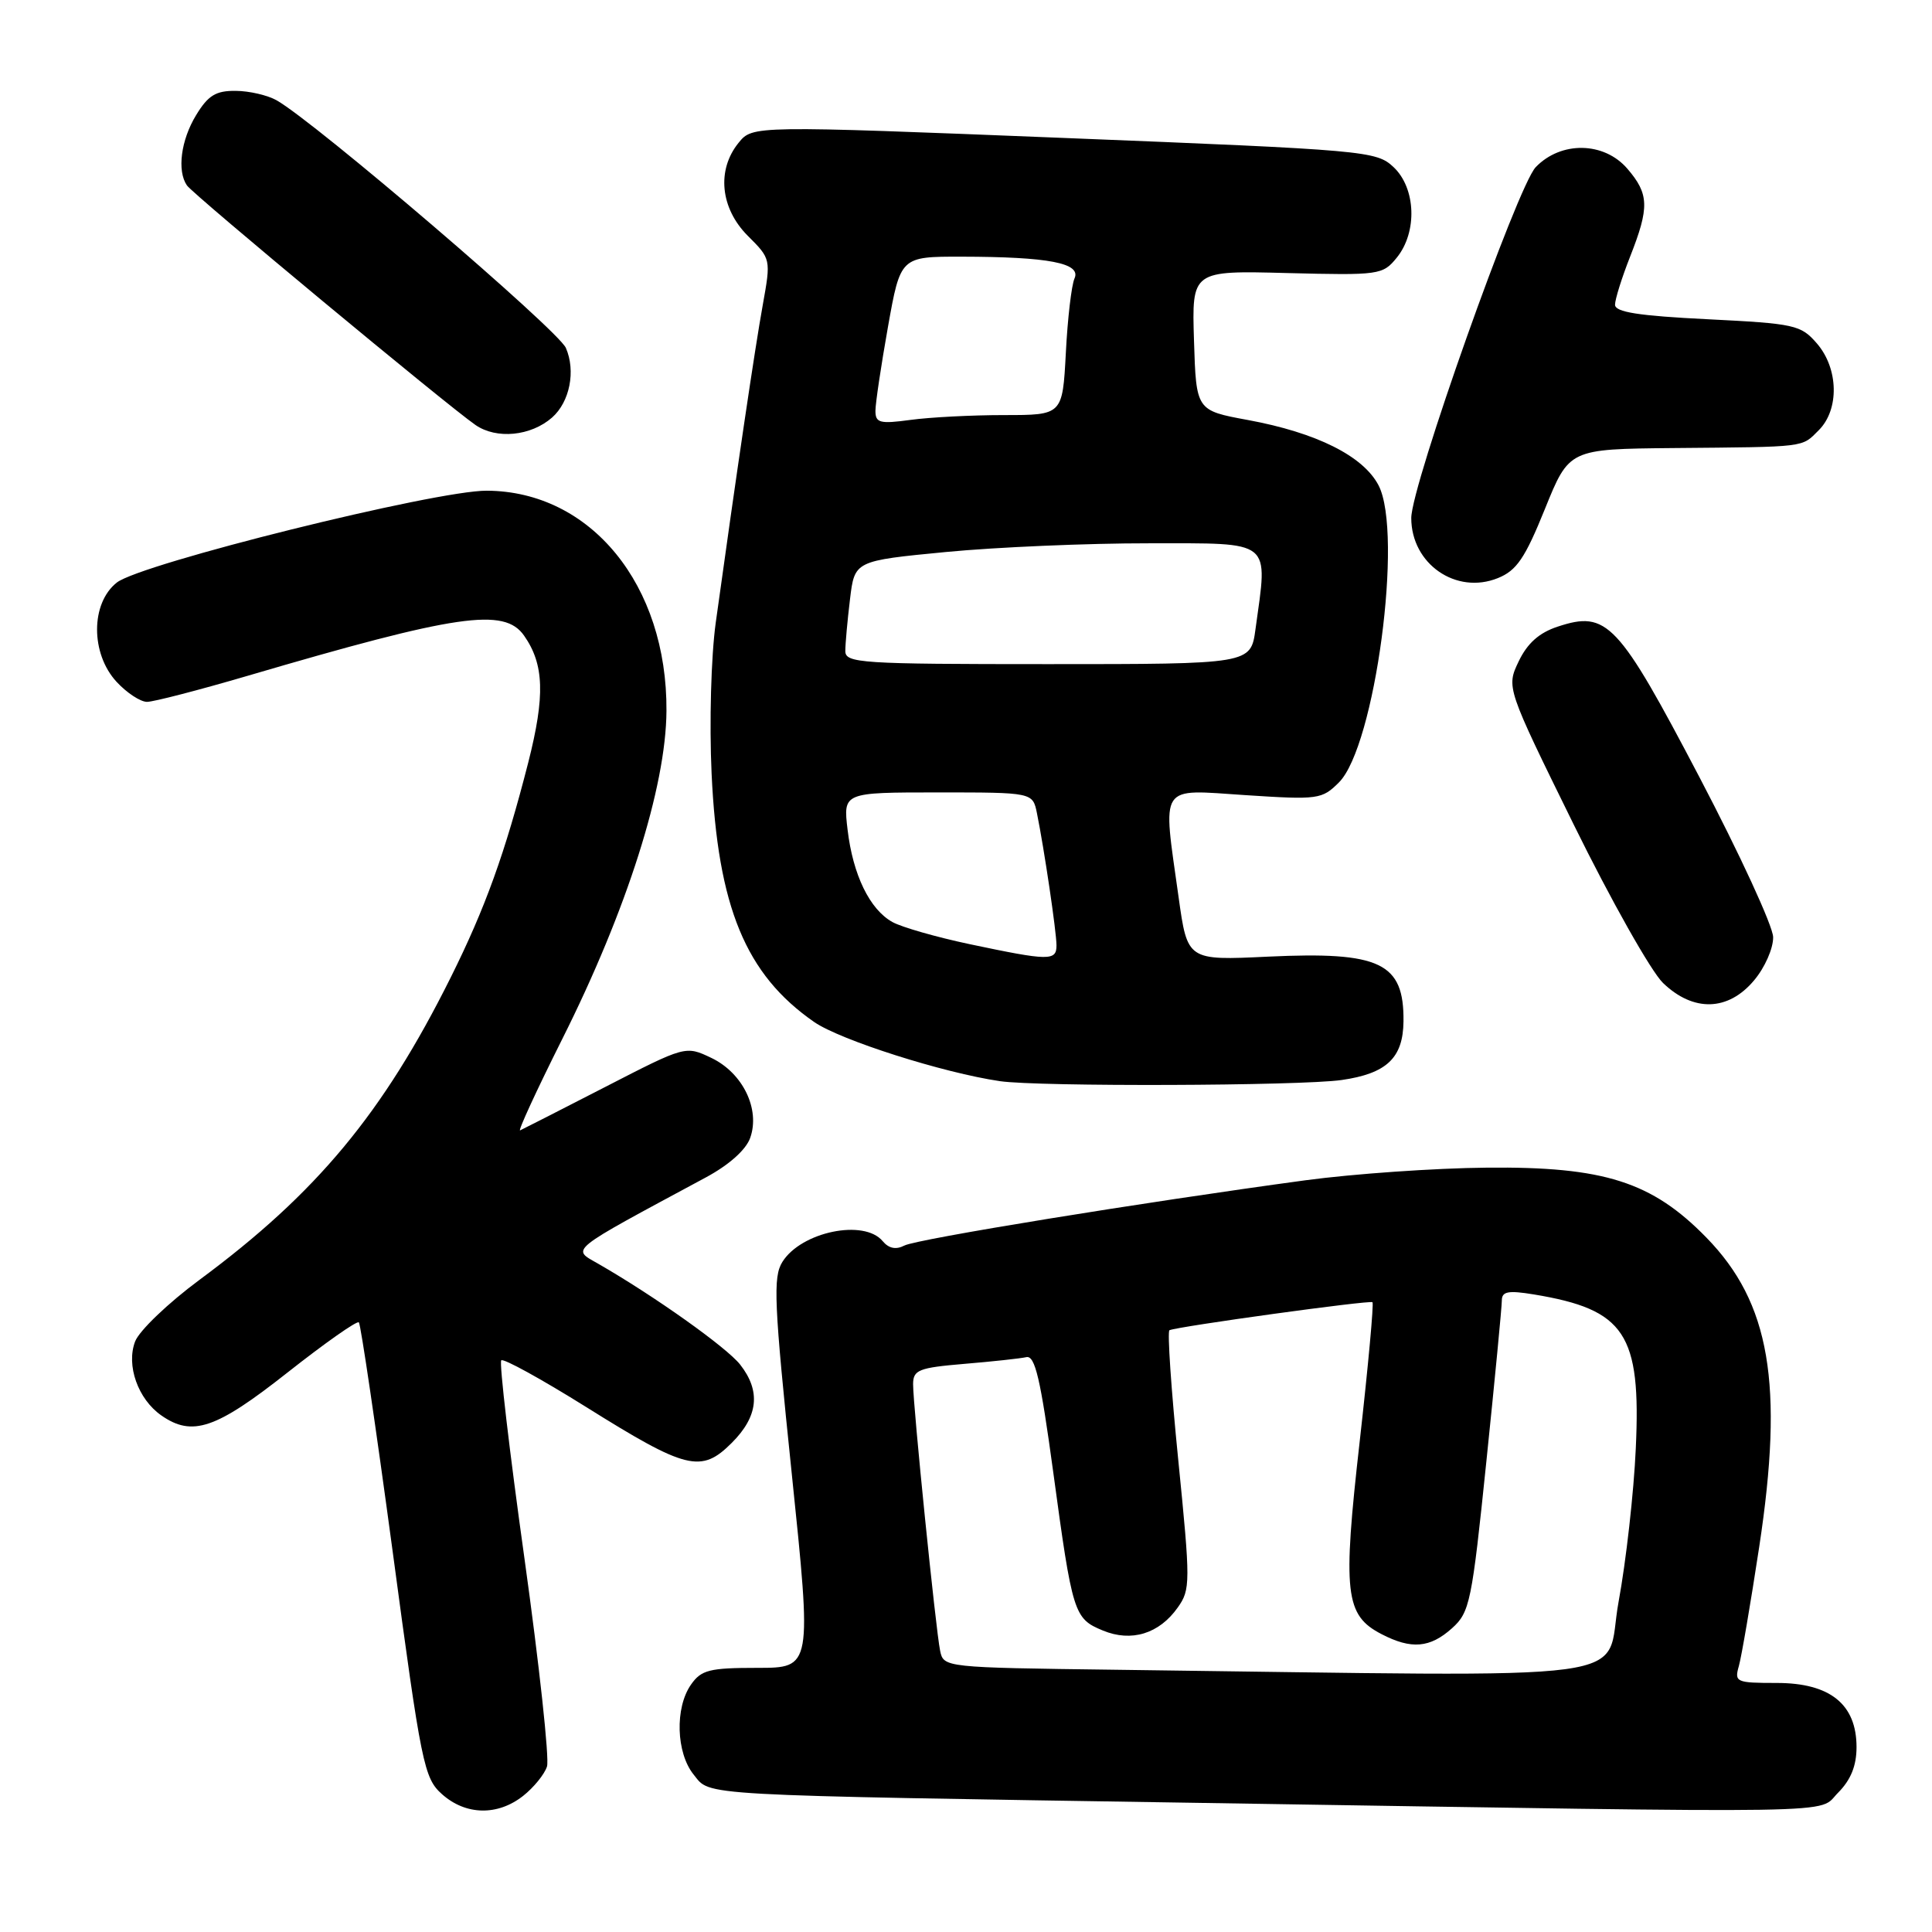 <?xml version="1.0" encoding="UTF-8" standalone="no"?>
<!DOCTYPE svg PUBLIC "-//W3C//DTD SVG 1.1//EN" "http://www.w3.org/Graphics/SVG/1.1/DTD/svg11.dtd" >
<svg xmlns="http://www.w3.org/2000/svg" xmlns:xlink="http://www.w3.org/1999/xlink" version="1.1" viewBox="0 0 256 256">
 <g >
 <path fill="currentColor"
d=" M 69.31 237.97 C 70.72 236.86 72.15 235.10 72.48 234.07 C 72.81 233.03 71.46 220.62 69.49 206.48 C 67.51 192.34 66.13 180.54 66.42 180.25 C 66.70 179.96 71.75 182.74 77.64 186.42 C 90.97 194.76 92.91 195.24 96.96 191.19 C 100.48 187.68 100.83 184.33 98.07 180.81 C 96.27 178.53 86.74 171.75 79.28 167.46 C 75.72 165.41 74.98 166.00 93.50 156.03 C 96.59 154.37 98.85 152.36 99.41 150.76 C 100.75 146.96 98.42 142.17 94.26 140.18 C 90.84 138.55 90.84 138.55 80.19 144.03 C 74.33 147.04 69.26 149.63 68.92 149.78 C 68.58 149.94 71.09 144.49 74.50 137.68 C 83.07 120.59 88.25 104.27 88.31 94.20 C 88.42 77.51 78.29 65.09 64.50 65.02 C 57.72 64.98 18.67 74.68 15.48 77.19 C 12.00 79.93 11.99 86.61 15.45 90.35 C 16.80 91.81 18.61 93.00 19.48 93.00 C 20.34 93.00 26.32 91.45 32.77 89.56 C 60.62 81.38 66.82 80.48 69.44 84.22 C 72.11 88.02 72.24 92.21 70.00 101.02 C 66.93 113.03 64.29 120.35 59.73 129.50 C 50.76 147.51 41.97 158.09 26.44 169.58 C 22.29 172.65 18.44 176.33 17.90 177.76 C 16.70 180.92 18.28 185.38 21.36 187.54 C 25.47 190.42 28.60 189.36 38.08 181.88 C 43.04 177.97 47.30 174.97 47.55 175.22 C 47.80 175.47 49.81 189.13 52.03 205.58 C 55.83 233.89 56.18 235.62 58.58 237.75 C 61.72 240.54 65.93 240.63 69.31 237.97 Z  M 243.55 237.55 C 245.24 235.85 246.00 233.98 246.00 231.50 C 246.00 225.82 242.49 223.00 235.43 223.00 C 230.03 223.00 229.80 222.89 230.41 220.75 C 230.76 219.51 231.97 212.43 233.10 205.00 C 236.39 183.39 234.55 172.63 226.10 163.98 C 218.89 156.59 212.52 154.56 197.00 154.72 C 190.12 154.78 179.32 155.54 173.00 156.39 C 151.23 159.34 121.50 164.18 119.84 165.04 C 118.72 165.62 117.77 165.43 116.96 164.46 C 114.50 161.49 106.17 163.21 103.67 167.21 C 102.41 169.22 102.56 172.59 104.91 195.25 C 107.58 221.00 107.58 221.00 100.35 221.00 C 94.01 221.00 92.92 221.27 91.56 223.22 C 89.41 226.29 89.59 232.27 91.91 235.14 C 94.22 237.99 91.37 237.83 159.50 238.90 C 246.87 240.28 240.71 240.38 243.55 237.55 Z  M 177.76 143.11 C 183.74 142.25 185.92 140.19 185.97 135.33 C 186.05 127.56 182.90 126.06 168.02 126.76 C 157.34 127.27 157.34 127.27 156.17 118.88 C 154.04 103.65 153.42 104.60 165.04 105.36 C 174.67 105.99 175.17 105.92 177.42 103.67 C 182.20 98.89 185.96 70.69 182.67 64.32 C 180.65 60.43 174.45 57.33 165.34 55.65 C 158.50 54.39 158.50 54.39 158.21 45.12 C 157.92 35.85 157.92 35.85 170.54 36.18 C 182.79 36.49 183.22 36.43 185.08 34.14 C 187.83 30.76 187.62 24.93 184.65 22.14 C 182.37 20.00 181.08 19.88 141.01 18.28 C 99.72 16.63 99.72 16.63 97.86 18.93 C 94.94 22.53 95.45 27.60 99.08 31.24 C 102.16 34.31 102.16 34.33 101.07 40.41 C 100.05 46.02 97.56 62.87 94.84 82.50 C 94.22 86.99 93.98 95.76 94.29 102.50 C 95.11 120.19 98.80 129.12 107.88 135.42 C 111.35 137.82 124.98 142.16 132.50 143.26 C 137.64 144.01 172.22 143.89 177.76 143.11 Z  M 232.41 129.92 C 233.85 128.22 234.98 125.65 234.95 124.17 C 234.92 122.70 230.53 113.18 225.20 103.01 C 214.40 82.42 212.95 80.87 206.41 83.03 C 203.94 83.84 202.38 85.24 201.23 87.64 C 199.59 91.09 199.59 91.09 208.54 109.29 C 213.47 119.31 218.79 128.74 220.36 130.25 C 224.38 134.12 228.98 134.00 232.41 129.92 Z  M 204.71 67.44 C 207.92 59.50 207.92 59.50 221.71 59.37 C 239.55 59.21 238.68 59.32 241.00 57.00 C 243.74 54.26 243.62 48.83 240.75 45.51 C 238.62 43.05 237.84 42.88 226.25 42.30 C 217.13 41.85 214.00 41.36 214.00 40.38 C 214.00 39.66 214.90 36.79 216.00 34.00 C 218.57 27.47 218.52 25.71 215.63 22.35 C 212.54 18.76 206.83 18.67 203.49 22.15 C 201.06 24.69 187.00 64.33 187.00 68.64 C 187.00 74.72 192.94 78.84 198.48 76.60 C 200.96 75.60 202.07 73.97 204.71 67.44 Z  M 73.16 55.32 C 75.50 53.25 76.31 49.15 74.98 46.10 C 73.96 43.74 41.74 16.16 36.65 13.29 C 35.47 12.62 33.03 12.05 31.24 12.04 C 28.61 12.01 27.58 12.63 25.99 15.25 C 23.97 18.56 23.44 22.64 24.77 24.57 C 25.60 25.79 59.19 53.67 63.00 56.31 C 65.79 58.24 70.35 57.79 73.16 55.32 Z  M 147.76 221.25 C 125.15 220.96 125.03 220.95 124.57 218.73 C 123.99 215.93 120.98 186.24 120.99 183.40 C 121.00 181.52 121.74 181.23 127.77 180.72 C 131.49 180.41 135.19 180.01 135.99 179.83 C 137.15 179.57 137.87 182.66 139.55 195.00 C 142.11 213.87 142.30 214.47 146.13 216.05 C 149.91 217.62 153.60 216.49 156.06 213.00 C 157.75 210.62 157.75 209.70 156.13 193.50 C 155.19 184.15 154.66 176.39 154.96 176.26 C 156.12 175.75 181.52 172.25 181.86 172.55 C 182.05 172.73 181.29 181.02 180.17 190.97 C 177.89 211.09 178.22 214.03 183.06 216.53 C 187.01 218.58 189.48 218.37 192.40 215.75 C 194.76 213.63 195.03 212.31 196.95 193.66 C 198.08 182.75 199.00 173.15 199.00 172.33 C 199.00 171.12 199.83 170.96 203.25 171.52 C 215.34 173.52 217.46 176.71 216.75 191.93 C 216.49 197.75 215.46 206.89 214.47 212.25 C 212.46 223.15 219.79 222.16 147.76 221.25 Z  M 128.50 125.11 C 124.10 124.18 119.49 122.86 118.26 122.18 C 115.24 120.51 113.02 115.93 112.31 109.95 C 111.72 105.00 111.72 105.00 124.28 105.00 C 136.84 105.00 136.84 105.00 137.40 107.75 C 138.36 112.48 139.98 123.42 139.99 125.25 C 140.00 127.35 139.03 127.33 128.50 125.11 Z  M 112.01 86.25 C 112.01 85.29 112.29 82.21 112.63 79.40 C 113.24 74.31 113.24 74.31 125.37 73.14 C 132.04 72.50 144.14 71.98 152.25 71.99 C 168.79 72.00 168.01 71.37 166.36 83.36 C 165.73 88.00 165.73 88.00 138.86 88.00 C 113.94 88.00 112.00 87.87 112.01 86.25 Z  M 116.00 54.44 C 116.00 53.44 116.75 48.43 117.66 43.31 C 119.32 34.00 119.32 34.00 127.41 34.01 C 138.95 34.03 143.29 34.86 142.38 36.89 C 141.98 37.78 141.46 42.21 141.23 46.75 C 140.79 55.00 140.79 55.00 133.04 55.00 C 128.77 55.00 123.19 55.29 120.64 55.64 C 116.58 56.19 116.00 56.04 116.00 54.44 Z "/>
</g>
</svg>